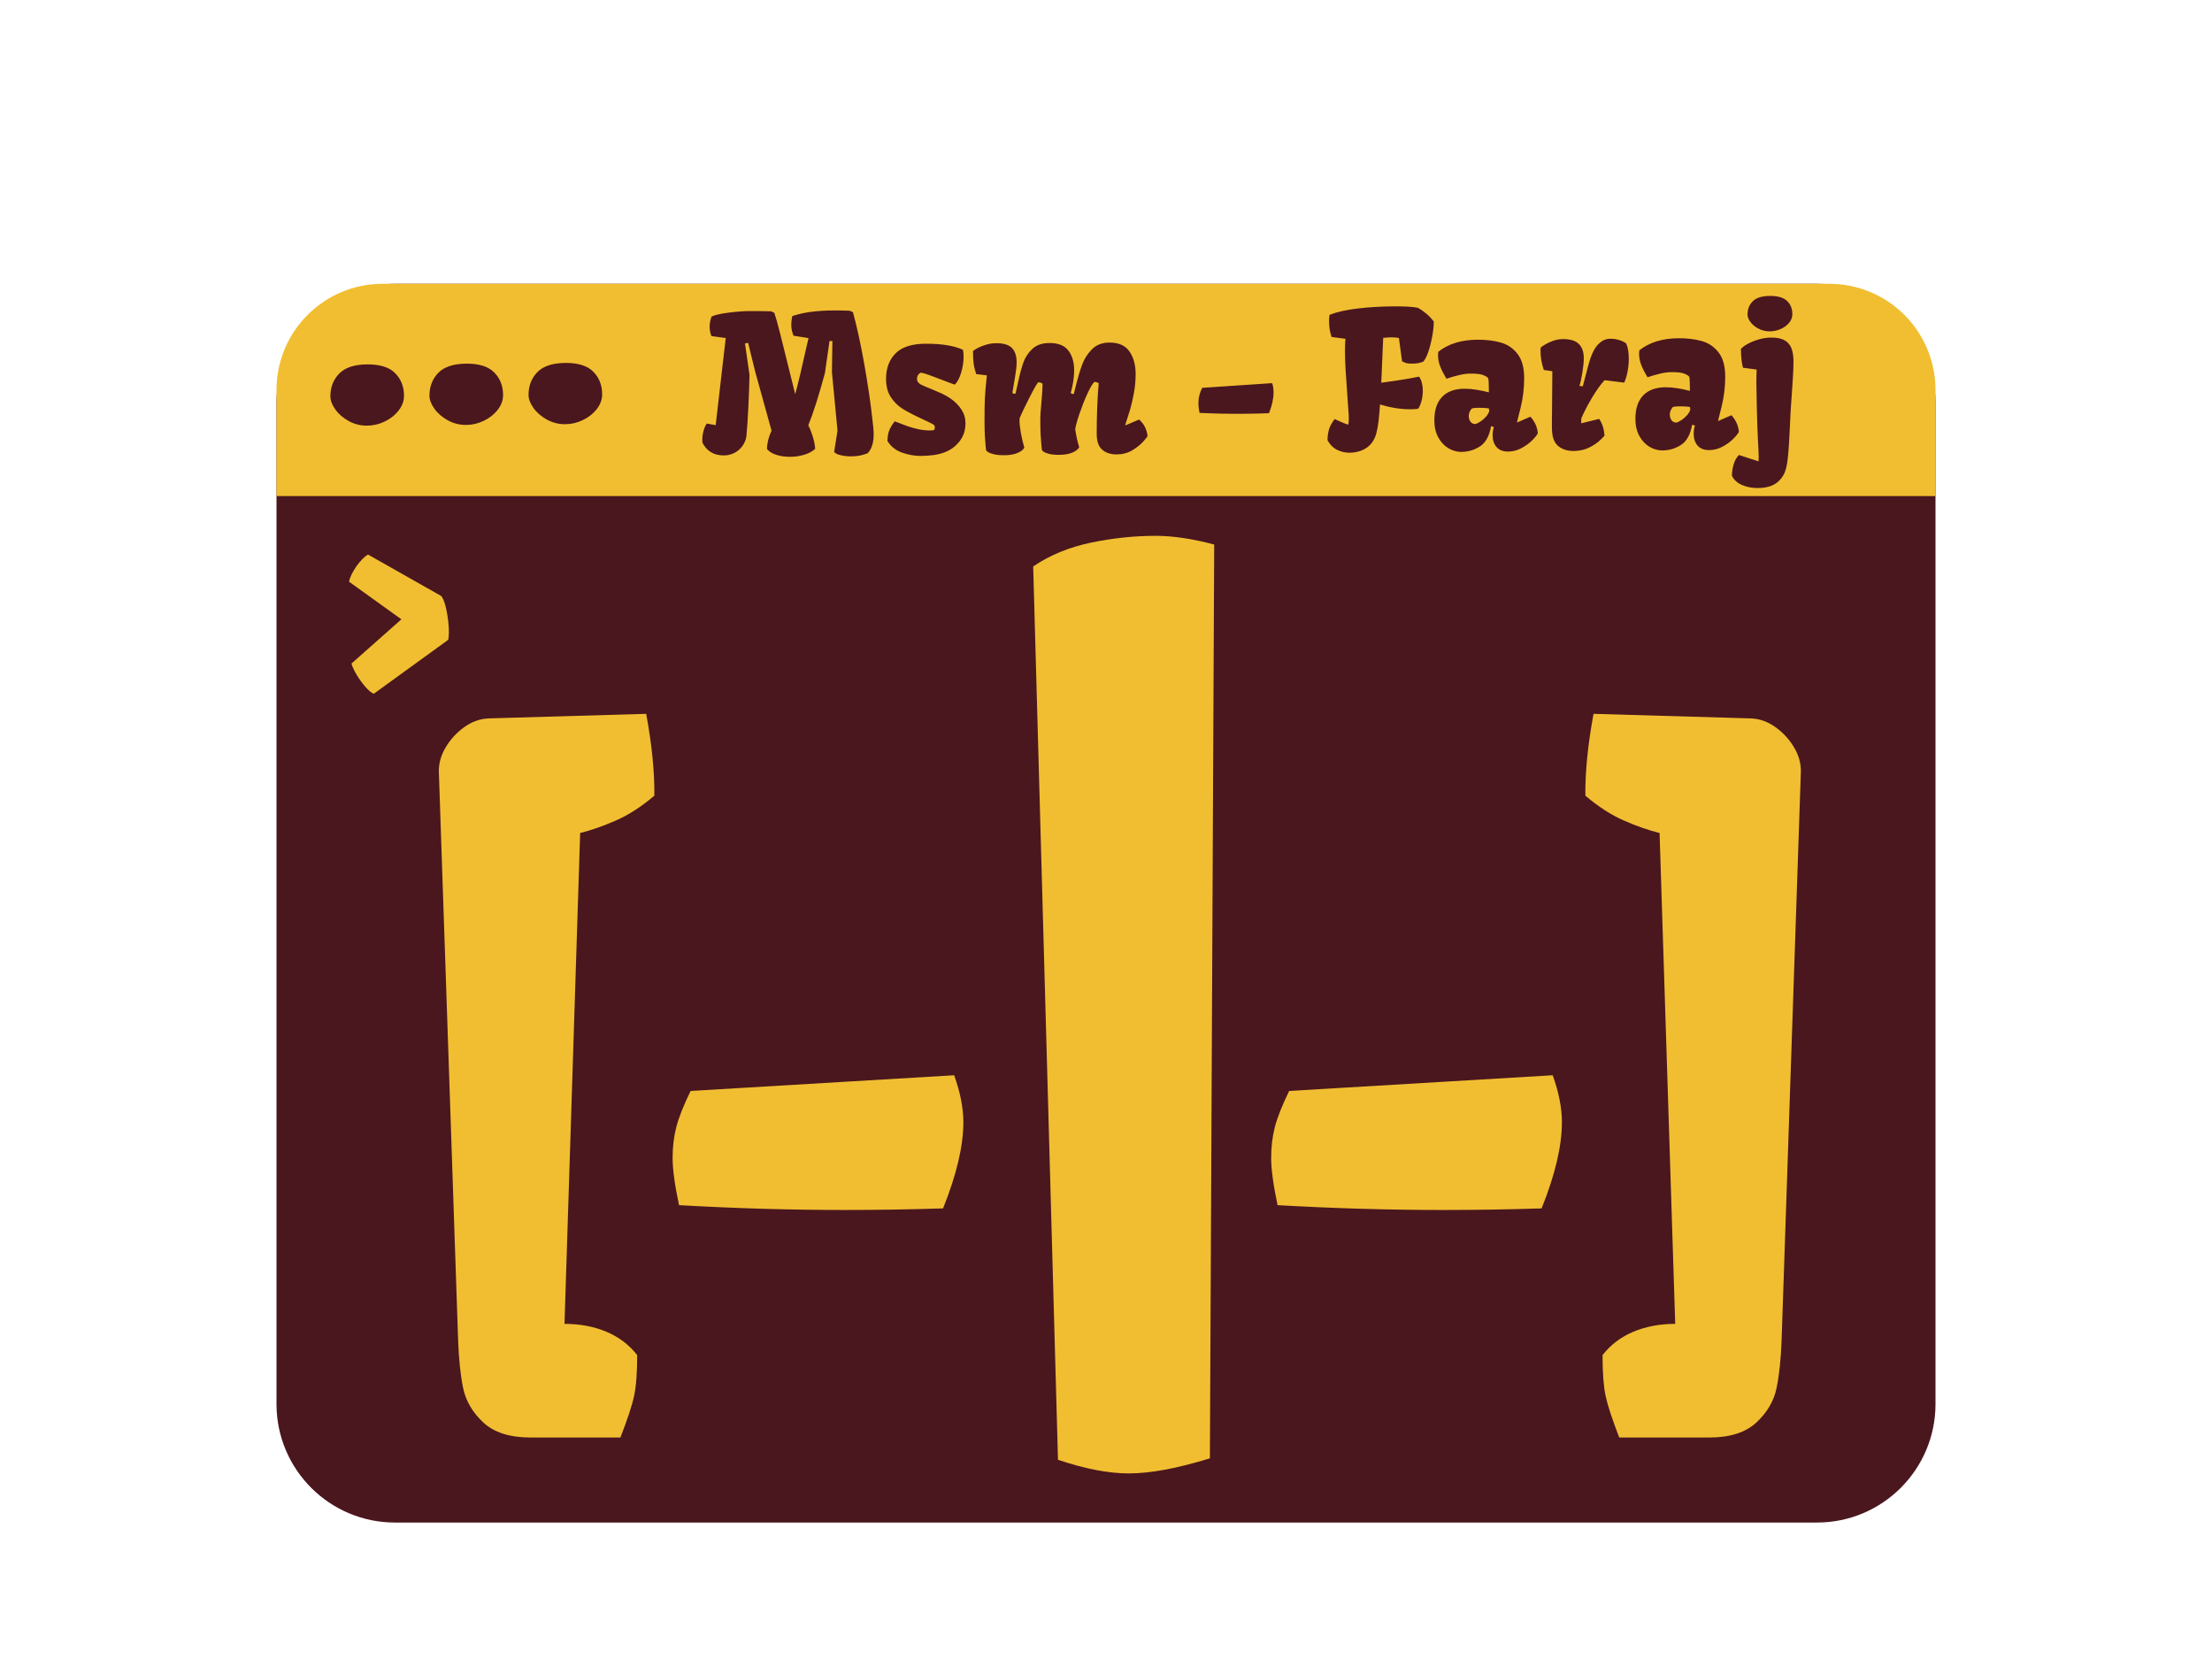 <svg version="1.1" viewBox="0.0 0.0 960.0 720.0" fill="none" stroke="none" stroke-linecap="square" stroke-miterlimit="10" xmlns:xlink="http://www.w3.org/1999/xlink" xmlns="http://www.w3.org/2000/svg"><clipPath id="g27d3480c073_0_12.0"><path d="m0 0l960.0 0l0 720.0l-960.0 0l0 -720.0z" clip-rule="nonzero"/></clipPath><g clip-path="url(#g27d3480c073_0_12.0)"><path fill="#000000" fill-opacity="0.0" d="m0 0l960.0 0l0 720.0l-960.0 0z" fill-rule="evenodd"/><path fill="#4a171e" d="m120.0 174.609l0 0c0 -28.409 23.03 -51.438 51.438 -51.438l617.124 0c13.642 0 26.726 5.419 36.372 15.066c9.647 9.647 15.066 22.73 15.066 36.372l0 434.73c0 28.409 -23.03 51.438 -51.438 51.438l-617.124 0c-28.409 0 -51.438 -23.03 -51.438 -51.438z" fill-rule="evenodd"/><path fill="#f1be32" d="m166.063 123.171l627.874 0c12.217 0 23.933 4.853 32.571 13.492c8.638 8.638 13.492 20.355 13.492 32.571l0 46.063c0 0.003 -0.003 0.006 -0.006 0.006l-719.994 -0.006l0 0c-0.003 0 -0.006 -0.003 -0.006 -0.006l0.006 -46.057l0 0c0 -25.44 20.623 -46.063 46.063 -46.063z" fill-rule="evenodd"/><path fill="#000000" fill-opacity="0.0" d="m120.835 217.787l718.331 0l0 442.992l-718.331 0z" fill-rule="evenodd"/><path fill="#f1be32" d="m190.471 335.252q-0.203 -5.578 2.906 -10.828q3.109 -5.266 8.094 -8.844q5.0 -3.578 10.641 -3.797l68.328 -1.984q3.719 20.062 3.547 35.516q-8.406 7.172 -16.828 10.844q-8.422 3.672 -15.375 5.359l-6.969 218.609l0 -5.578q10.25 0 18.375 3.438q8.141 3.438 13.344 10.125q0 11.469 -1.328 17.656q-1.312 6.203 -5.953 18.109l-39 0q-13.531 0 -20.547 -6.562q-7.0 -6.547 -8.734 -15.0q-1.719 -8.453 -2.156 -20.844l-8.344 -246.219zm101.437 167.328q0 -7.109 1.578 -13.344q1.594 -6.25 6.234 -15.766l114.375 -6.812q4.0 11.141 4.0 20.391q0 15.422 -8.812 37.391q-21.406 0.688 -42.984 0.688q-34.781 0 -71.609 -2.094q-2.781 -13.187 -2.781 -20.453z" fill-rule="nonzero"/><path fill="#f1be32" d="m448.4 245.831q10.922 -7.375 25.078 -10.328q14.172 -2.953 28.0 -2.953q11.328 0 25.484 3.781l-1.875 396.578q-21.172 6.547 -35.203 6.547q-13.203 0 -30.719 -5.922l-10.766 -387.703z" fill-rule="nonzero"/><path fill="#f1be32" d="m551.678 502.581q0 -7.109 1.578 -13.344q1.594 -6.25 6.234 -15.766l114.375 -6.812q4.0 11.141 4.0 20.391q0 15.422 -8.812 37.391q-21.406 0.688 -42.984 0.688q-34.781 0 -71.609 -2.094q-2.781 -13.187 -2.781 -20.453zm221.539 78.891q-0.438 12.391 -2.172 20.844q-1.719 8.453 -8.734 15.0q-7.0 6.562 -20.531 6.562l-39.031 0q-4.609 -11.922 -5.938 -18.109q-1.312 -6.188 -1.312 -17.656q5.203 -6.688 13.328 -10.125q8.141 -3.438 18.391 -3.438l0 5.578l-6.969 -218.609q-6.953 -1.688 -15.375 -5.359q-8.422 -3.672 -16.828 -10.844q-0.172 -15.453 3.547 -35.516l68.328 1.984q5.641 0.219 10.625 3.797q5.0 3.578 8.109 8.844q3.109 5.25 2.906 10.828l-8.344 246.219z" fill-rule="nonzero"/><path fill="#000000" fill-opacity="0.0" d="m266.449 109.631l552.756 -4.031l0 120.315l-552.756 4.031z" fill-rule="evenodd"/><path fill="#4a171e" d="m304.792 190.886q0 -1.844 0.516 -3.801q0.531 -1.973 1.422 -3.276l3.875 0.706l4.359 -37.814l-6.219 -0.845q-0.766 -2.01 -0.766 -4.104q0 -2.141 0.844 -4.366q2.141 -1.031 7.328 -1.694q5.187 -0.663 9.219 -0.692q3.766 -0.027 9.25 0.104l1.406 0.63q0.891 2.494 2.437 8.561q1.562 6.067 5.312 21.368q0.609 2.386 1.344 5.397q1.922 -7.03 4.75 -19.895l1.016 -4.398l0.203 -0.001l-6.703 -1.076q-0.969 -2.259 -0.969 -4.837q0 -1.703 0.437 -3.675q3.922 -1.294 8.172 -1.841q4.266 -0.562 9.312 -0.599l1.328 -0.01q2.141 -0.016 6.094 0.127l1.422 0.63q2.578 9.341 4.937 22.668q2.359 13.327 3.578 24.459l0.109 0.999q0.047 0.281 0.203 1.92q0.172 1.624 0.172 3.124q0 1.813 -0.375 3.597q-0.594 2.661 -2.172 4.407q-1.578 0.668 -3.297 1.024q-1.703 0.356 -3.969 0.373q-2.219 0.016 -4.422 -0.483q-2.203 -0.484 -2.922 -1.447l1.453 -9.245l-2.422 -25.374l0.203 -13.517l-1.25 0.009l-1.984 13.859q-3.953 14.67 -7.219 22.725q1.125 2.211 1.953 4.908q0.828 2.697 1.031 5.289q-1.703 1.622 -4.625 2.534q-2.922 0.912 -6.187 0.936q-3.359 0.025 -6.125 -0.877q-2.766 -0.917 -4.016 -2.565q0.203 -4.08 2.016 -7.89l-7.172 -25.902l-2.984 -12.197l-1.375 0.213l1.969 13.658q-0.156 7.142 -0.531 14.536q-0.359 7.393 -0.797 11.709l0.047 -3.3569336E-4q-0.328 2.549 -1.719 4.528q-1.391 1.963 -3.516 3.073q-2.125 1.094 -4.578 1.112q-6.453 0.047 -9.328 -5.495q-0.078 -0.812 -0.078 -1.265zm83.502 -8.031q3.547 1.396 5.687 2.146q2.141 0.75 4.703 1.294q2.562 0.544 5.109 0.525q1.125 -0.008 1.609 -0.215q0.125 -0.157 0.219 -0.502q0.109 -0.345 0.109 -0.704q0 -0.813 -0.937 -1.337q-1.453 -0.786 -5.156 -2.494q-5.094 -2.385 -8.062 -4.254q-2.953 -1.885 -5 -5.011q-2.031 -3.142 -2.031 -7.907q0 -6.813 4.078 -10.983q4.078 -4.17 12.906 -4.235q10.531 -0.077 16.39 2.631q0.281 1.17 0.281 2.936q0 3.391 -1.047 6.93q-1.047 3.539 -2.75 5.255q-2.297 -0.749 -6.5 -2.421q-3.062 -1.181 -4.859 -1.824q-1.797 -0.659 -3.281 -0.945q-0.812 0.209 -1.297 0.963q-0.484 0.754 -0.484 1.769q0 0.875 0.516 1.481q0.531 0.606 1.187 0.944q0.672 0.339 1.922 0.892q0.656 0.276 1.219 0.491q0.562 0.215 1.047 0.414q3.156 1.321 4.969 2.151q1.812 0.831 3.516 1.99q3.094 2.118 4.875 4.855q1.781 2.721 1.781 5.987q0 4.531 -2.562 7.847q-2.562 3.3 -6.562 4.814q-2.094 0.781 -4.578 1.143q-2.484 0.362 -5.797 0.386q-3.906 0.028 -8.047 -1.441q-4.141 -1.485 -6.312 -5.032q0.031 -2.453 0.656 -4.286q0.625 -1.848 2.484 -4.253zm38.98 -0.081q0 -6.578 0.156 -9.939q0.172 -3.376 0.859 -9.928l-4.641 -0.56q-0.844 -2.619 -1.109 -4.68q-0.266 -2.061 -0.266 -5.326q0.641 -0.567 2.156 -1.36q1.516 -0.808 3.594 -1.401q2.078 -0.609 4.219 -0.625q4.891 -0.036 6.922 2.059q2.047 2.079 2.047 6.266q0 2.344 -0.688 6.349q-1.141 6.43 -1.141 6.743q0 0.203 0.281 0.389q0.297 0.17 0.609 0.167q0.359 -0.003 0.484 -0.285q-0.031 0.172 0.937 -4.085q1.156 -5.571 2.391 -9.08q1.234 -3.525 3.937 -6.044q2.703 -2.535 7.344 -2.569q5.734 -0.042 8.265 3.237q2.547 3.263 2.547 8.716q0 4.313 -1.453 9.62q0 0.203 0.281 0.389q0.297 0.17 0.609 0.167q0.375 -0.003 0.484 -0.285l0.562 -2.27q1.453 -5.98 2.891 -9.943q1.437 -3.964 4.312 -6.875q2.891 -2.912 7.531 -2.946q6.094 -0.044 8.781 3.858q2.687 3.887 2.687 9.824q0 4.203 -0.797 8.444q-0.781 4.24 -1.656 7.122q-0.859 2.866 -2.109 6.625l0.078 0.078l5.969 -2.544q3.156 2.68 3.672 7.161q0 0.281 -1.812 2.341q-1.812 2.045 -4.781 3.832q-2.969 1.772 -6.797 1.8q-3.828 0.028 -6.25 -2.017q-2.422 -2.045 -2.422 -7.014q0 -5.516 0.219 -11.346q0.219 -5.846 0.656 -10.489q-0.688 -0.558 -1.891 -0.596q-1.219 1.181 -3.031 5.132q-1.812 3.951 -3.344 8.431q-1.531 4.464 -1.937 6.967q0.562 3.949 1.734 7.816q-0.734 1.38 -3 2.334q-2.25 0.938 -5.562 0.962q-2.984 0.022 -4.687 -0.45q-1.687 -0.472 -2.312 -0.983q-0.625 -0.527 -0.625 -0.699q-0.031 -0.359 -0.203 -1.905q-0.156 -1.561 -0.328 -4.357q-0.156 -2.811 -0.156 -6.405q0 -3.422 0.531 -8.598q0.031 -0.641 0.234 -3.064q0.203 -2.423 0.203 -4.408q-0.688 -0.557 -1.891 -0.596q-0.687 0.536 -3.844 6.731q-3.141 6.195 -4.187 8.75q-0.078 0.563 -0.078 1.094q0 2.016 0.594 5.418q0.609 3.402 1.5 6.349q-0.734 1.38 -3 2.334q-2.25 0.938 -5.562 0.962q-2.984 0.022 -4.781 -0.45q-1.797 -0.471 -2.531 -1.013q-0.719 -0.542 -0.719 -0.667q-0.031 -0.359 -0.203 -1.905q-0.156 -1.561 -0.328 -4.357q-0.156 -2.811 -0.156 -6.405zm92.827 -7.771q0 -1.828 0.406 -3.425q0.406 -1.597 1.219 -3.259l30.39 -2.034q0.594 1.699 0.594 4.027q0 4.078 -1.969 9.015q-4.969 0.208 -11.109 0.253q-9.875 0.072 -19.046 -0.392q-0.484 -2.293 -0.484 -4.184zm59.122 6.866q1.375 0.631 2.766 1.245q1.406 0.615 3.094 1.212q0.281 -0.768 0.281 -2.424q0 -1.125 -0.031 -1.734q-0.172 -3.108 -0.656 -9.433q-0.484 -6.622 -0.734 -10.776q-0.234 -4.155 -0.234 -7.874q0 -1.125 0.078 -3.141l0.125 -1.907l-6.015 -0.8q-0.516 -1.481 -0.812 -3.275q-0.281 -1.795 -0.281 -3.498q0 -1.281 0.203 -2.83q4.844 -1.879 12.187 -2.745q7.359 -0.866 15.187 -0.923q7.906 -0.058 10.89 0.608l0.047 -0.032q2.172 1.265 3.797 2.66q1.641 1.379 3.141 3.337q0 2.781 -0.672 6.411q-0.656 3.614 -1.688 6.653q-1.031 3.023 -2.125 4.281q-0.969 0.46 -2.094 0.687q-1.125 0.227 -2.75 0.239q-1.687 0.012 -2.562 -0.216q-0.859 -0.244 -1.875 -0.799l-1.375 -10.115q-1.328 -0.287 -3.219 -0.273q-1.703 0.012 -3.594 0.229q-0.125 1.907 -0.281 6.268q-0.078 3.188 -0.25 6.174l-0.312 7.018q9.844 -1.275 16.421 -2.651q1.609 2.363 1.609 6.113q0 2.469 -0.641 4.739q-0.641 2.255 -1.422 3.104q-1.25 0.212 -3.297 0.227q-3.078 0.022 -6.578 -0.53q-3.484 -0.568 -6.625 -1.592q-0.25 3.596 -0.609 6.958q-0.359 3.19 -0.984 5.554q-0.625 2.364 -1.922 4.108q-1.656 2.184 -4.219 3.265q-2.562 1.066 -5.5 1.087q-2.703 0.02 -5.312 -1.211q-2.609 -1.231 -4.25 -4.219q0.031 -2.625 0.656 -4.724q0.625 -2.098 2.437 -4.455zm56.351 -13.161q2.375 -0.017 5.265 0.446q2.891 0.463 5.312 1.133l0 -1.25q0 -1.25 -0.062 -2.781q-0.062 -1.546 -0.188 -2.03q-0.359 -0.685 -2.078 -1.391q-1.719 -0.722 -5.594 -0.694q-2.375 0.017 -4.906 0.63q-2.516 0.596 -5.578 1.588q-1.656 -2.722 -2.656 -5.2q-0.984 -2.477 -0.984 -4.977q0 -0.766 0.125 -1.532q6.531 -5.142 16.906 -5.217q5.734 -0.042 10.172 1.223q4.437 1.249 7.297 4.947q2.875 3.698 2.875 10.511q0 6.656 -1.562 12.918q-1.547 6.246 -1.578 6.355l5.844 -2.543q1.172 1.241 2.078 3.032q0.906 1.79 1.156 4.132q-0.562 1.207 -2.469 3.112q-1.891 1.889 -4.641 3.362q-2.734 1.473 -5.734 1.495q-3.344 0.024 -5.062 -1.932q-1.719 -1.972 -1.719 -5.128q0 -1.781 0.531 -3.598l-1.203 -0.351q-1.141 6.383 -4.812 8.754q-3.672 2.371 -8.109 2.403q-2.906 0.021 -5.609 -1.6q-2.703 -1.621 -4.406 -4.734q-1.688 -3.113 -1.688 -7.316q0 -6.688 3.344 -10.197q3.359 -3.525 9.734 -3.571zm4.594 15.342q1.016 -0.211 2.406 -1.143q1.391 -0.948 2.484 -2.237q1.094 -1.305 1.281 -2.478l-0.234 -0.967q-2.141 -0.266 -4.562 -0.248q-2.062 0.015 -2.828 0.349q-1.281 1.463 -1.281 3.228q0 1.297 0.656 2.339q0.672 1.042 2.078 1.157zm33.347 0.163q0 -1.734 0.078 -8.516q0.109 -13.329 0.109 -14.579l-3.703 -0.567q-0.766 -2.307 -1.094 -4.32q-0.328 -2.013 -0.328 -4.076q0 -0.844 0.047 -1.282q0.688 -0.614 2.141 -1.469q1.453 -0.87 3.422 -1.541q1.984 -0.686 4.047 -0.701q4.797 -0.035 6.953 2.09q2.172 2.125 2.172 6.234q0 2.516 -0.641 6.411q-0.625 3.895 -1.266 5.556l1.453 0.224l2.422 -9.127q1.609 -6.184 4.031 -8.842q2.422 -2.674 5.453 -2.696q1.984 -0.014 3.937 0.581q1.953 0.595 3 1.463q1.141 2.507 1.141 6.664q0 2.906 -0.578 5.754q-0.562 2.848 -1.438 4.589l-8.484 -1.063q-2.578 2.753 -5.484 7.65q-2.906 4.881 -4.64 8.972l-0.047 2.094l7.828 -1.917q1.984 3.017 2.312 7.171q0 0.234 -1.828 1.998q-1.812 1.748 -4.781 3.238q-2.969 1.49 -6.797 1.518q-3.953 0.029 -6.609 -2.061q-2.641 -2.106 -2.797 -7.152q-0.031 -0.609 -0.031 -2.297zm49.314 -16.141q2.375 -0.017 5.266 0.446q2.891 0.463 5.312 1.133l0 -1.25q0 -1.25 -0.062 -2.781q-0.062 -1.546 -0.187 -2.03q-0.359 -0.685 -2.078 -1.391q-1.719 -0.722 -5.594 -0.694q-2.375 0.017 -4.906 0.63q-2.516 0.596 -5.578 1.588q-1.656 -2.722 -2.656 -5.2q-0.984 -2.477 -0.984 -4.977q0 -0.766 0.125 -1.532q6.531 -5.142 16.906 -5.217q5.734 -0.042 10.172 1.223q4.437 1.249 7.297 4.947q2.875 3.698 2.875 10.511q0 6.656 -1.562 12.918q-1.547 6.246 -1.578 6.355l5.844 -2.543q1.172 1.241 2.078 3.032q0.906 1.79 1.156 4.132q-0.562 1.207 -2.469 3.112q-1.891 1.889 -4.641 3.362q-2.734 1.473 -5.734 1.495q-3.344 0.024 -5.062 -1.932q-1.719 -1.972 -1.719 -5.128q0 -1.781 0.531 -3.598l-1.203 -0.351q-1.141 6.383 -4.812 8.754q-3.672 2.371 -8.109 2.403q-2.906 0.021 -5.609 -1.6q-2.703 -1.621 -4.406 -4.734q-1.687 -3.113 -1.687 -7.316q0 -6.688 3.344 -10.197q3.359 -3.525 9.734 -3.571zm4.594 15.342q1.016 -0.211 2.406 -1.143q1.391 -0.948 2.484 -2.237q1.094 -1.305 1.281 -2.478l-0.234 -0.967q-2.141 -0.266 -4.562 -0.248q-2.062 0.015 -2.828 0.349q-1.281 1.463 -1.281 3.228q0 1.297 0.656 2.339q0.672 1.042 2.078 1.157zm31.004 -46.93q0 -3.547 2.312 -5.783q2.328 -2.236 7.406 -2.273q5.094 -0.037 7.406 2.165q2.328 2.202 2.328 5.749q0 2.031 -1.406 3.745q-1.391 1.698 -3.656 2.699q-2.25 1.001 -4.672 1.018q-2.625 0.019 -4.859 -1.105q-2.234 -1.14 -3.547 -2.865q-1.312 -1.725 -1.312 -3.35zm4.765 63.748q0.078 -0.532 0.078 -1.829q0 -1.859 -0.375 -8.341q-0.234 -4.483 -0.438 -12.982q-0.203 -8.499 -0.203 -10.796q0 -2.984 0.125 -5.892l-5.937 -0.8q-0.844 -3.15 -0.891 -8.15q0.812 -1.006 2.906 -2.178q2.109 -1.172 4.828 -1.957q2.719 -0.785 5.344 -0.805q3.594 -0.026 5.734 1.114q2.141 1.125 3.062 3.4q0.938 2.274 0.938 5.868q0 3.516 -0.312 7.877q-0.297 4.362 -0.344 5.206q-0.688 9.005 -0.875 14.538q-0.375 9.05 -0.922 14.226q-0.531 5.192 -1.984 7.593q-1.734 2.872 -4.359 4.157q-2.625 1.3 -6.547 1.329q-3.906 0.028 -7.015 -1.324q-3.109 -1.352 -4.359 -4.046q0.031 -2.547 0.766 -4.974q0.719 -2.427 2.297 -4.001l8.484 2.766z" fill-rule="nonzero"/><path fill="#000000" fill-opacity="0.0" d="m114.234 50.635l176.252 -1.291l0 156.378l-176.252 1.291z" fill-rule="evenodd"/><path fill="#4a171e" d="m159.354 158.139q8.344 -0.061 12.156 3.833q3.828 3.894 3.828 9.816q0 3.359 -2.312 6.345q-2.297 2.986 -6 4.778q-3.687 1.793 -7.672 1.822q-4.297 0.031 -8 -1.988q-3.687 -2.036 -5.828 -5.051q-2.141 -3.016 -2.141 -5.672q0 -5.922 3.812 -9.872q3.828 -3.95 12.156 -4.011zm42.999 -0.315q8.344 -0.061 12.156 3.833q3.828 3.894 3.828 9.816q0 3.359 -2.312 6.345q-2.297 2.986 -6 4.778q-3.687 1.793 -7.672 1.822q-4.281 0.031 -7.984 -1.988q-3.687 -2.036 -5.844 -5.051q-2.141 -3.016 -2.141 -5.672q0 -5.922 3.812 -9.872q3.828 -3.95 12.156 -4.011zm43.014 -0.315q8.328 -0.061 12.14 3.833q3.828 3.894 3.828 9.816q0 3.359 -2.312 6.345q-2.297 2.986 -6 4.778q-3.687 1.793 -7.656 1.822q-4.297 0.031 -8 -1.988q-3.687 -2.036 -5.844 -5.051q-2.141 -3.016 -2.141 -5.672q0 -5.922 3.812 -9.872q3.828 -3.95 12.172 -4.011z" fill-rule="nonzero"/><path fill="#000000" fill-opacity="0.0" d="m141.184 185.154l83.118 -0.598l0 102.11l-83.118 0.598z" fill-rule="evenodd"/><path fill="#f1be32" d="m194.807 274.321q0 2.031 -0.266 3.346l-32.327 23.421q-1.531 -0.598 -3.641 -3.005q-2.094 -2.422 -3.828 -5.301q-1.719 -2.894 -2.203 -4.812l21.656 -19.188l-22.749 -16.352q0.766 -3.177 3.297 -6.743q2.547 -3.581 4.953 -5.02l31.78 17.99q1.359 1.521 2.344 6.436q0.984 4.915 0.984 9.228z" fill-rule="nonzero"/></g></svg>